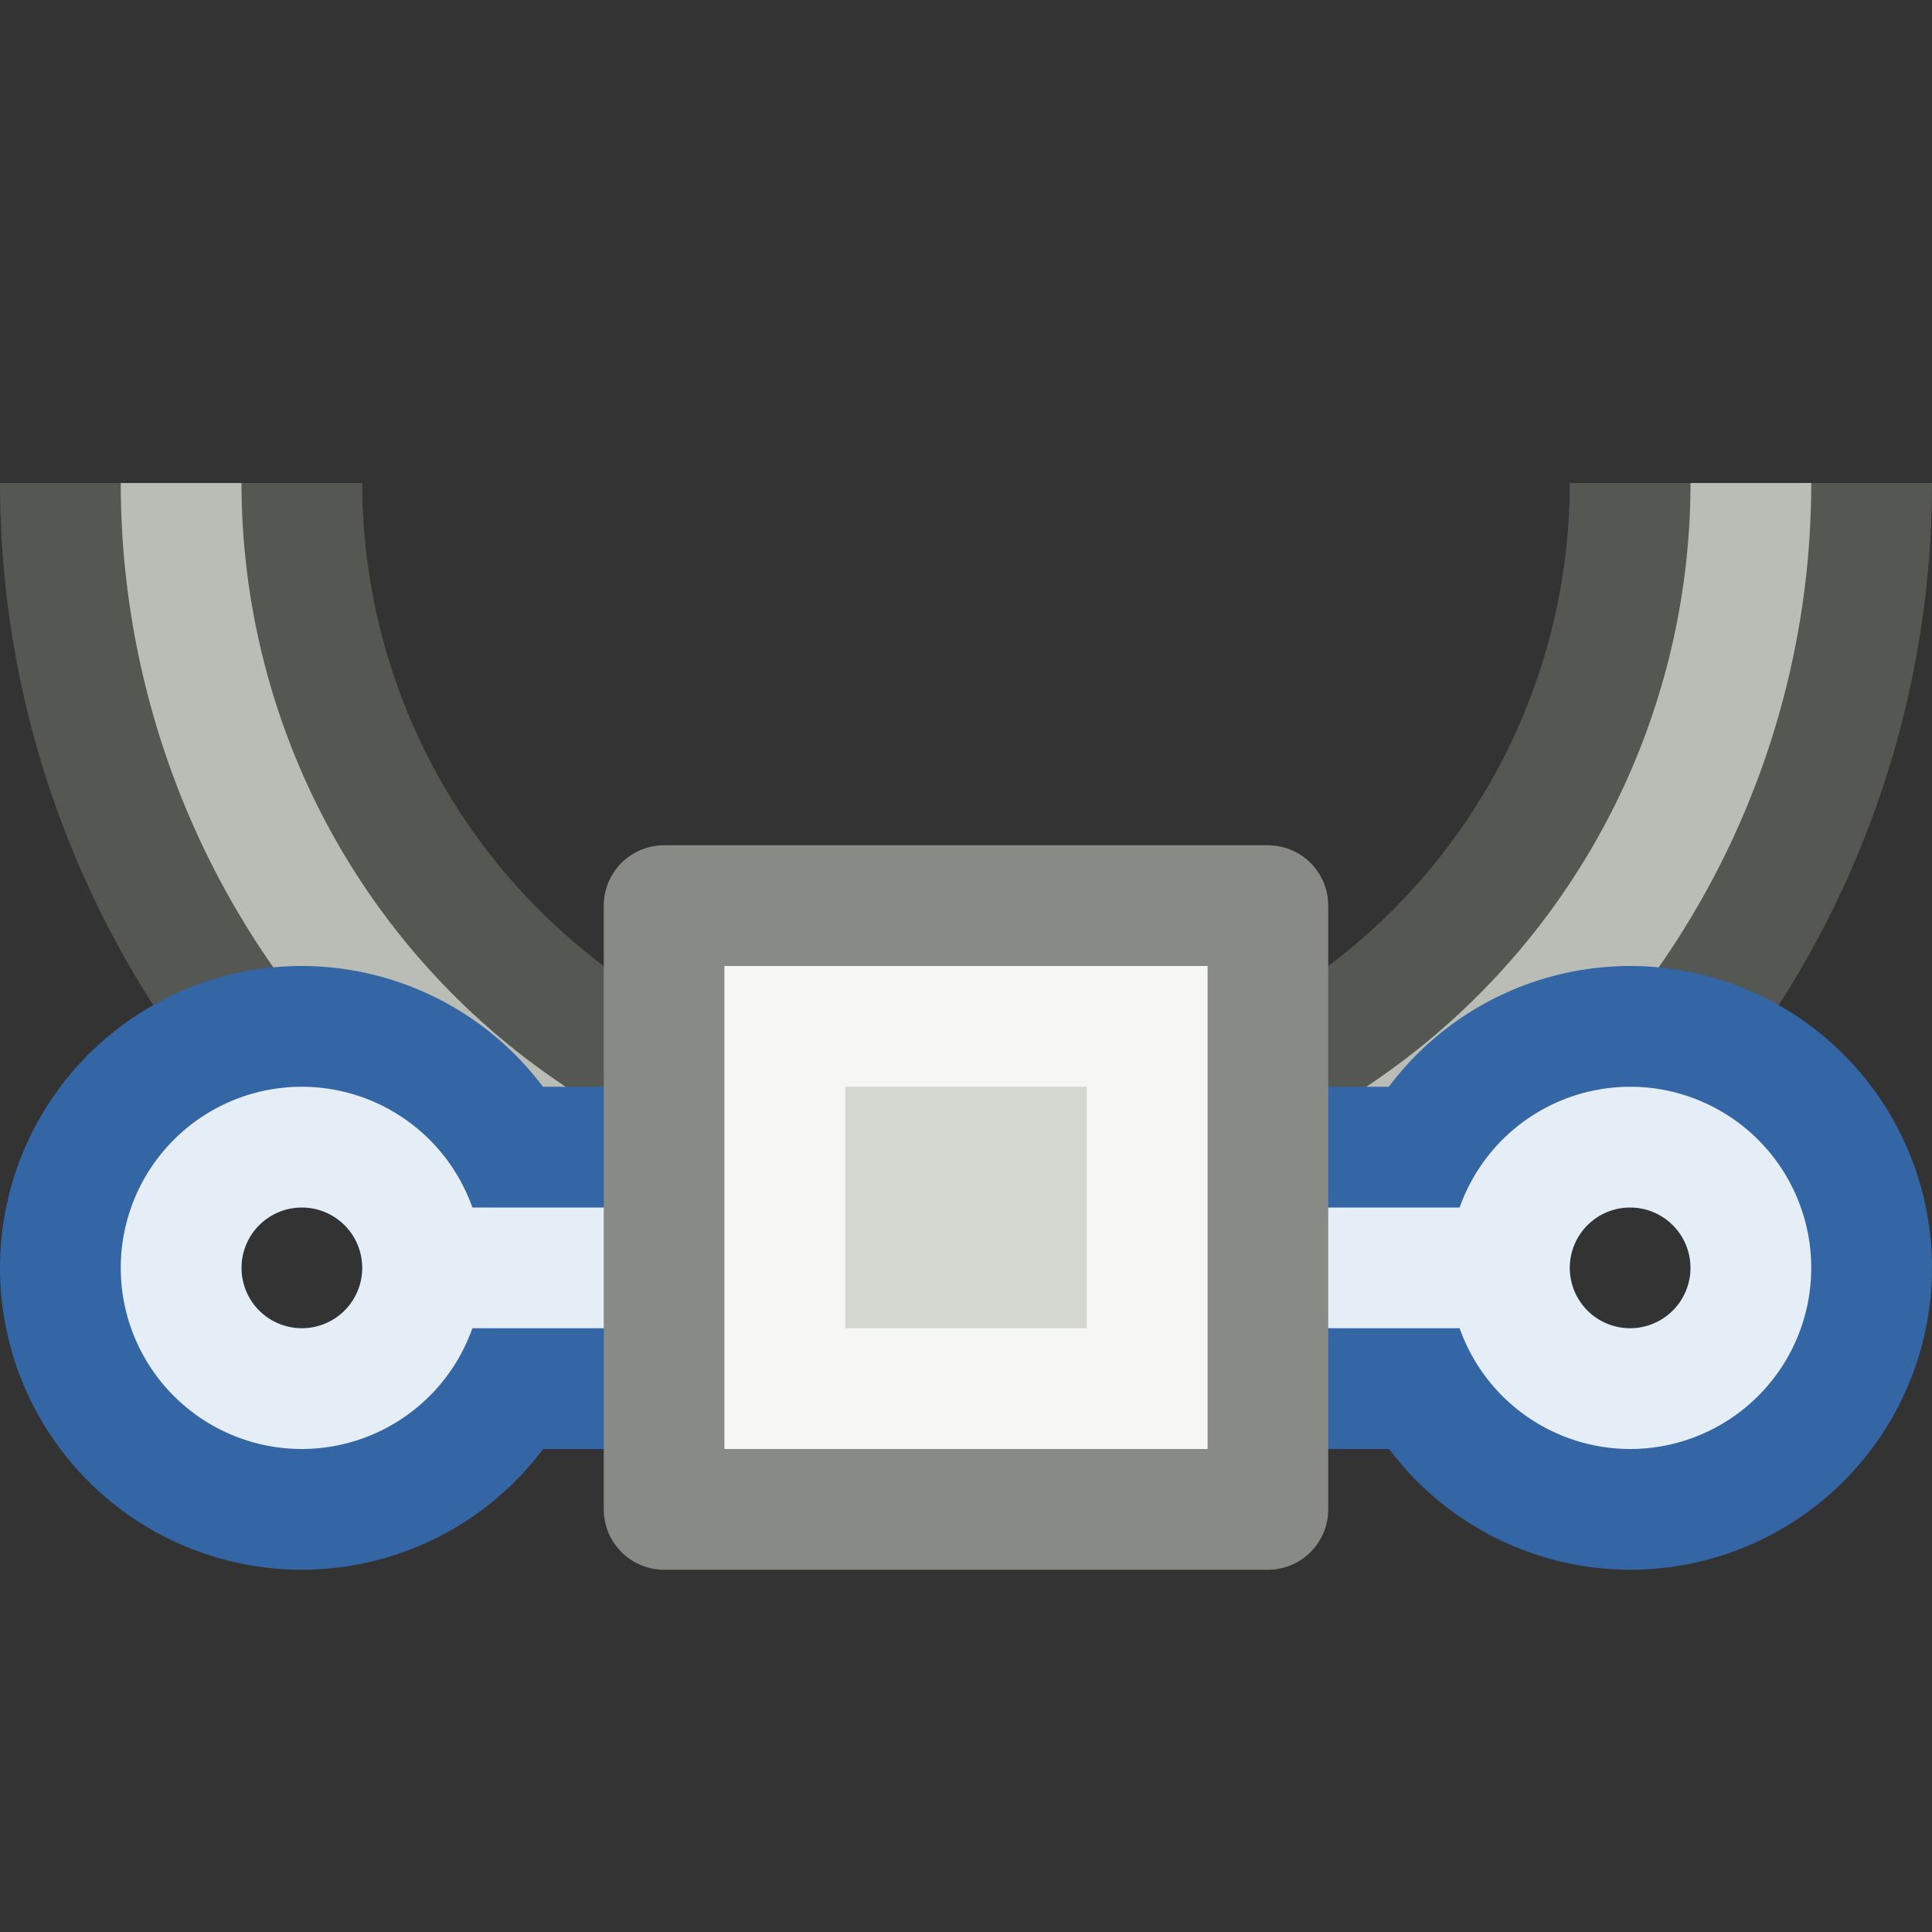 <?xml version="1.0" encoding="UTF-8" standalone="no"?>
<!-- Created with Inkscape (http://www.inkscape.org/) -->

<svg
   xmlns:dc="http://purl.org/dc/elements/1.1/"
   xmlns:cc="http://creativecommons.org/ns#"
   xmlns:rdf="http://www.w3.org/1999/02/22-rdf-syntax-ns#"
   xmlns:svg="http://www.w3.org/2000/svg"
   xmlns="http://www.w3.org/2000/svg"
   xmlns:xlink="http://www.w3.org/1999/xlink"
   xmlns:sodipodi="http://sodipodi.sourceforge.net/DTD/sodipodi-0.dtd"
   xmlns:inkscape="http://www.inkscape.org/namespaces/inkscape"
   version="1.0"
   width="16"
   height="16"
   id="svg8472"
   inkscape:version="0.91 r"
   sodipodi:docname="node-symmetric.svg">
  <rect width="100%" height="100%" fill="#333333" stroke="none"/>
  <sodipodi:namedview
     pagecolor="#ffffff"
     bordercolor="#666666"
     borderopacity="1"
     objecttolerance="10"
     gridtolerance="10"
     guidetolerance="10"
     inkscape:pageopacity="0"
     inkscape:pageshadow="2"
     inkscape:window-width="1366"
     inkscape:window-height="713"
     id="namedview18"
     showgrid="true"
     inkscape:zoom="23.100433"
     inkscape:cx="9.3719134"
     inkscape:cy="7.069169"
     inkscape:window-x="0"
     inkscape:window-y="30"
     inkscape:window-maximized="1"
     inkscape:current-layer="svg8472">
    <inkscape:grid
       type="xygrid"
       id="grid4146" />
  </sodipodi:namedview>
  <defs
     id="defs8474">
    <linearGradient
       id="linearGradient7653">
      <stop
         id="stop7655"
         style="stop-color:#babdb6;stop-opacity:1"
         offset="0" />
      <stop
         id="stop7657"
         style="stop-color:#eeeeec;stop-opacity:0"
         offset="1" />
    </linearGradient>
    <linearGradient
       id="linearGradient7669">
      <stop
         id="stop7671"
         style="stop-color:#555753;stop-opacity:1"
         offset="0" />
      <stop
         id="stop7673"
         style="stop-color:#555753;stop-opacity:0"
         offset="1" />
    </linearGradient>
    <linearGradient
       x1="336.386"
       y1="426.564"
       x2="336.386"
       y2="424.161"
       id="linearGradient9774"
       xlink:href="#linearGradient7653"
       gradientUnits="userSpaceOnUse"
       gradientTransform="matrix(0.662,0,0,0.554,-220.776,-231.535)" />
    <linearGradient
       x1="336.386"
       y1="427.767"
       x2="336.386"
       y2="424.161"
       id="linearGradient9777"
       xlink:href="#linearGradient7669"
       gradientUnits="userSpaceOnUse"
       gradientTransform="matrix(0.663,0,0,0.538,-221.026,-224.722)" />
  </defs>
  <path
     style="opacity:1;fill:#555753;fill-opacity:1;stroke:none;stroke-width:1;stroke-linecap:butt;stroke-linejoin:miter;stroke-miterlimit:4;stroke-dasharray:none;stroke-opacity:1"
     d="m 0,4 a 8,8 0 0 0 4,6.928 8,8 0 0 0 8,0 A 8,8 0 0 0 16,4 l -3,0 a 5,5 0 0 1 -2.5,4.33 5,5 0 0 1 -5,0 A 5,5 0 0 1 3,4 L 0,4 Z"
     id="path4152"
     inkscape:connector-curvature="0" />
  <path
     style="opacity:1;fill:#babdb6;fill-opacity:1;stroke:none;stroke-width:1;stroke-linecap:butt;stroke-linejoin:miter;stroke-miterlimit:4;stroke-dasharray:none;stroke-opacity:1"
     d="m 1,4 a 7,7 0 0 0 3.5,6.062 7,7 0 0 0 7,0 A 7,7 0 0 0 15,4 l -1,0 a 6,6 0 0 1 -3,5.195 6,6 0 0 1 -6,0 A 6,6 0 0 1 2,4 L 1,4 Z"
     id="path4160"
     inkscape:connector-curvature="0" />
  <path
     style="opacity:1;fill:#3465a4;fill-opacity:1;stroke:none;stroke-width:1;stroke-linecap:butt;stroke-linejoin:miter;stroke-miterlimit:4;stroke-dasharray:none;stroke-opacity:1"
     d="M 2.5,8 A 2.5,2.5 0 0 0 0,10.5 2.5,2.5 0 0 0 2.5,13 2.5,2.5 0 0 0 4.498,12 l 7.006,0 A 2.5,2.5 0 0 0 13.5,13 2.5,2.5 0 0 0 16,10.5 2.5,2.5 0 0 0 13.5,8 2.5,2.5 0 0 0 11.502,9 L 4.496,9 A 2.5,2.5 0 0 0 2.5,8 Z m 0,2 A 0.5,0.5 0 0 1 3,10.5 0.5,0.5 0 0 1 2.5,11 0.5,0.5 0 0 1 2,10.5 0.5,0.5 0 0 1 2.5,10 Z m 11,0 A 0.5,0.5 0 0 1 14,10.5 0.5,0.5 0 0 1 13.5,11 0.5,0.5 0 0 1 13,10.5 0.5,0.5 0 0 1 13.5,10 Z"
     id="path4190"
     inkscape:connector-curvature="0" />
  <path
     style="opacity:1;fill:#e5edf7;fill-opacity:1;stroke:none;stroke-width:1;stroke-linecap:butt;stroke-linejoin:miter;stroke-miterlimit:4;stroke-dasharray:none;stroke-opacity:1"
     d="M 2.5,9 A 1.5,1.5 0 0 0 1,10.5 1.5,1.5 0 0 0 2.5,12 1.5,1.5 0 0 0 3.912,11 l 8.176,0 A 1.5,1.5 0 0 0 13.5,12 1.5,1.5 0 0 0 15,10.5 1.5,1.5 0 0 0 13.5,9 1.5,1.5 0 0 0 12.088,10 L 3.912,10 A 1.5,1.5 0 0 0 2.5,9 Z m 0,1 A 0.5,0.5 0 0 1 3,10.5 0.5,0.5 0 0 1 2.5,11 0.5,0.5 0 0 1 2,10.5 0.5,0.5 0 0 1 2.5,10 Z m 11,0 A 0.5,0.5 0 0 1 14,10.5 0.5,0.5 0 0 1 13.5,11 0.5,0.5 0 0 1 13,10.5 0.5,0.5 0 0 1 13.5,10 Z"
     id="circle4200"
     inkscape:connector-curvature="0" />
  <rect
     style="opacity:1;fill:#d3d7cf;fill-opacity:1;stroke:#888a85;stroke-width:1;stroke-linecap:butt;stroke-linejoin:round;stroke-miterlimit:4;stroke-dasharray:none;stroke-opacity:1"
     id="rect4166"
     width="5"
     height="5"
     x="5.5"
     y="7.5" />
  <rect
     style="opacity:0.8;fill:none;fill-opacity:1;stroke:#ffffff;stroke-width:1;stroke-linecap:butt;stroke-linejoin:miter;stroke-miterlimit:4;stroke-dasharray:none;stroke-opacity:1"
     id="rect4168"
     width="3"
     height="3"
     x="6.5"
     y="8.5" />
</svg>
